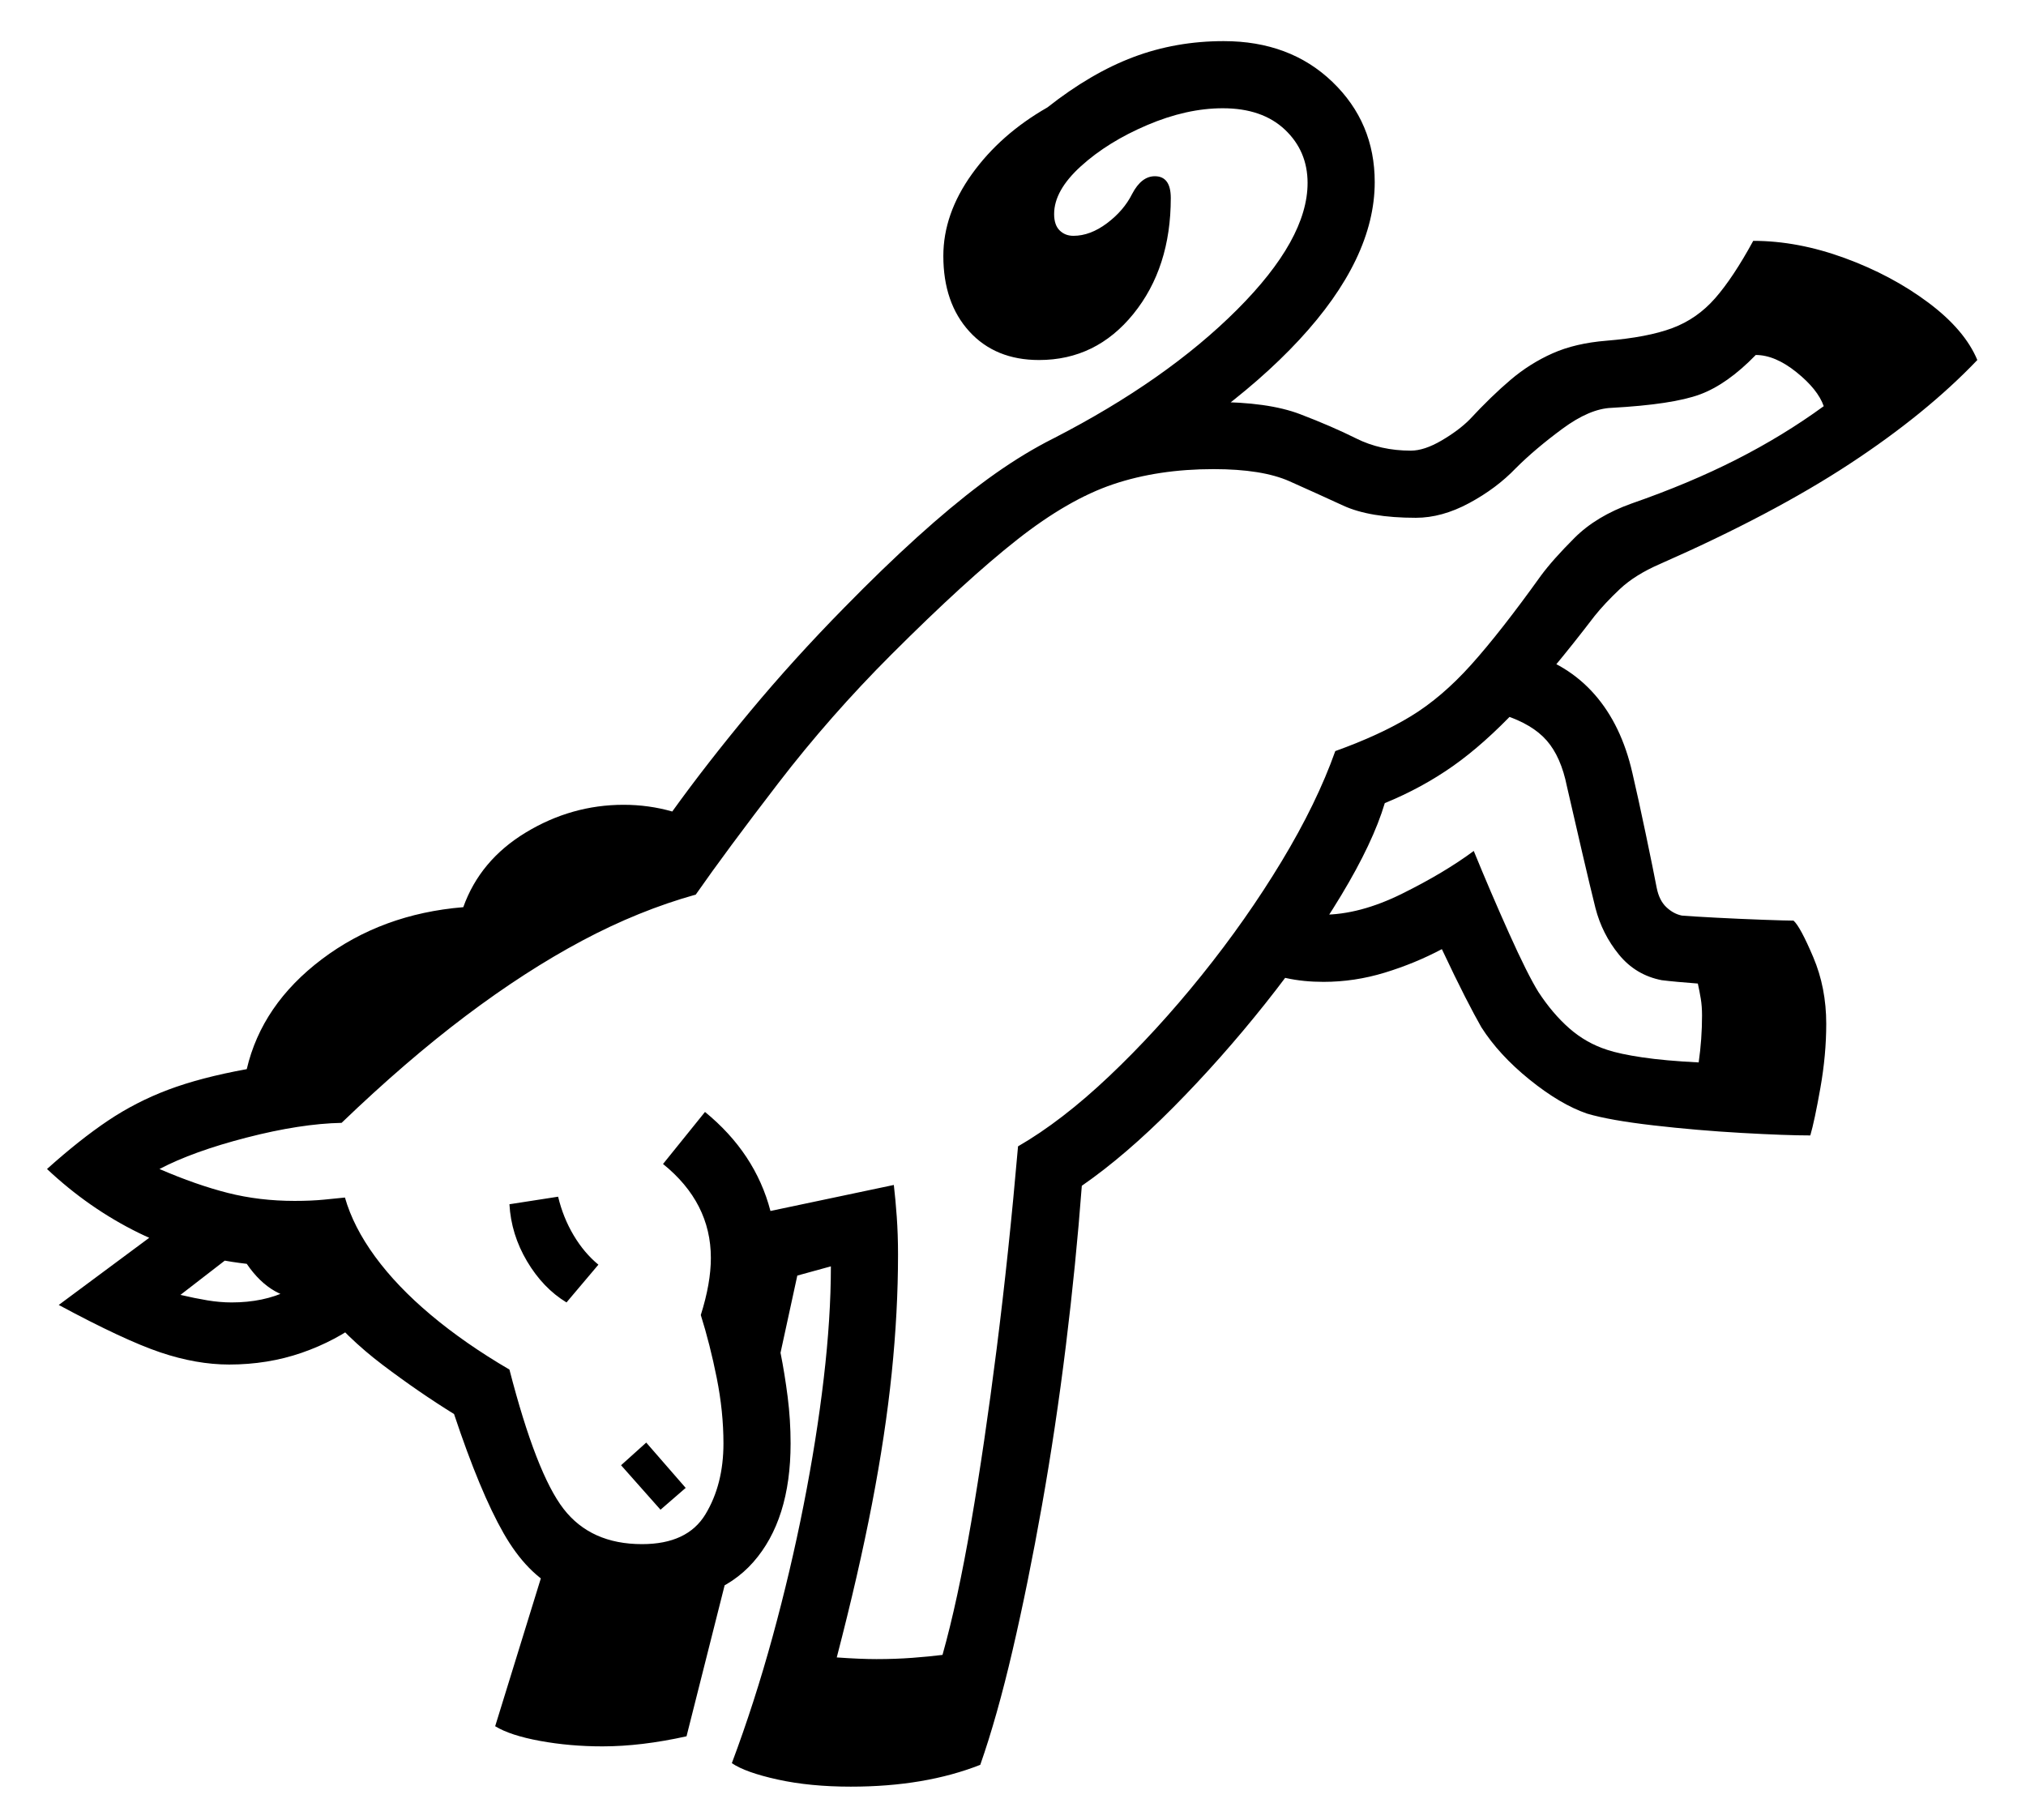 <?xml version="1.0" standalone="no"?>
<!DOCTYPE svg PUBLIC "-//W3C//DTD SVG 1.1//EN" "http://www.w3.org/Graphics/SVG/1.1/DTD/svg11.dtd">
<svg xmlns="http://www.w3.org/2000/svg" xmlns:xlink="http://www.w3.org/1999/xlink" version="1.1"
   viewBox="94 -151 2414 2169">
   <path fill="currentColor"
      d="M1108 1978q-49 0 -87.5 -8.5t-54.5 -19.5q27 -72 48.5 -150.5t37 -157t24 -151t8.5 -133.5l-40 11l-20 92q5 25 8.5 52.5t3.5 55.5q0 91 -44.5 141.5t-135.5 50.5q-59 0 -96.5 -18t-65.5 -67t-59 -142q-42 -26 -85 -58.5t-75 -72.5q-35 -5 -53.5 -15.5t-33.5 -32.5
q-70 -8 -129 -37t-109 -76q39 -35 72.5 -57.5t72 -37t93.5 -24.5q18 -77 89.5 -131t168.5 -62q20 -56 74.5 -89t116.5 -33q15 0 29.5 2t28.5 6q41 -57 93 -119.5t112 -123.5q92 -94 162.5 -147t136 -75.5t141.5 -22.5q65 0 103 14.5t67 29t65 14.5q16 0 36.5 -12t33.5 -25
q26 -28 49 -47.5t50 -31.5t64 -15q49 -4 78.5 -15t51 -35.5t45.5 -68.5q53 0 109 20.5t99.5 53t58.5 68.5q-61 64 -152.5 124t-225.5 119q-30 13 -48 30t-30 32q-52 68 -92 110.5t-77 68.5t-81 44q-14 47 -52 110t-90.5 129t-109.5 123.5t-109 93.5q-7 93 -19 190.5
t-28.5 190.5t-35 172.5t-38.5 136.5q-33 13 -71.5 19.5t-82.5 6.5zM367 1475q-39 0 -82 -14.5t-121 -56.5l163 -121l48 58l-66 51q17 4 32 6.5t29 2.5q38 0 67 -14t45 -26l45 61q-33 25 -73.5 39t-86.5 14zM812 1930q-39 0 -74.5 -6.5t-53.5 -17.5l63 -204l218 6l-53 210
q-54 12 -100 12zM881 1648l-47 -53l30 -27l47 54zM769 1401q-28 -17 -47 -49t-21 -68l58 -9q6 25 18.5 46t29.5 35zM1139 1826q22 0 42 -1.5t36 -3.5q18 -64 34 -157t30.5 -207.5t25.5 -241.5q52 -30 108.5 -83.5t110 -120t95.5 -136t64 -131.5q53 -19 90 -41.5t72 -61.5
t83 -106q14 -19 40 -45t68 -41q69 -24 125 -52.5t104 -63.5q-7 -20 -32.5 -40.5t-48.5 -20.5q-34 35 -66.5 47t-105.5 16q-26 1 -58.5 25t-55.5 47q-23 24 -55.5 41.5t-63.5 17.5q-55 0 -86.5 -14.5t-64 -29t-90.5 -14.5q-66 0 -119.5 18t-114.5 66t-150 137
q-73 73 -134.5 153t-98.5 133q-68 19 -135.5 55t-138.5 89.5t-148 127.5q-49 1 -113 17.5t-104 37.5q44 19 81.5 28.5t79.5 9.5q20 0 35 -1.5l25 -2.5q10 35 36 70.5t66.5 69.5t93.5 65q32 124 64.5 166t93.5 42q54 0 75.5 -35.5t21.5 -84.5q0 -38 -8 -78t-19 -75
q12 -38 12 -68q0 -66 -57 -112l50 -62q60 49 78 118l147 -31q2 17 3.5 38t1.5 45q0 68 -7.5 141t-23.5 156t-42 183q14 1 26 1.5t22 0.5zM2251 1202q-29 0 -82 -3t-105 -9t-79 -14q-32 -11 -68.5 -40.5t-57.5 -62.5q-8 -14 -19.5 -36.5t-27.5 -56.5q-32 17 -68 28t-73 11
q-24 0 -44.5 -4.5t-36.5 -10.5l28 -74q11 4 24 6.5t28 2.5q44 0 94.5 -25t85.5 -51q20 49 42 98t35 70q17 26 37 43.5t45 25.5q15 5 42 9t67 6q2 -14 3 -28t1 -28q0 -11 -1.5 -20t-3.5 -18q-13 -1 -24 -2t-19 -2q-31 -6 -51 -30.5t-28 -55.5q-6 -24 -16 -67t-18 -78
q-7 -35 -24 -54.5t-51 -30.5l26 -75q50 14 82 50.5t45 93.5q7 30 16 73t13 64q3 15 11.5 23t18.5 10q12 1 40.5 2.5t56.5 2.5t36 1q8 7 23.5 43.5t15.5 79.5q0 37 -7 76.5t-12 56.5zM1387 440l-37 -69q134 -69 218 -153t84 -151q0 -38 -27 -63.5t-74 -25.5q-43 0 -90 20
t-79 49t-32 57q0 13 6.5 19.5t16.5 6.5q20 0 40 -15t30 -35q11 -21 27 -21q19 0 19 26q0 83 -44.5 138t-112.5 55q-52 0 -83 -34t-31 -90q0 -50 34 -97.5t90 -79.5q52 -41 102.5 -60t107.5 -19q79 0 129.5 48.5t50.5 119.5q0 91 -90 188t-255 186z" />
</svg>